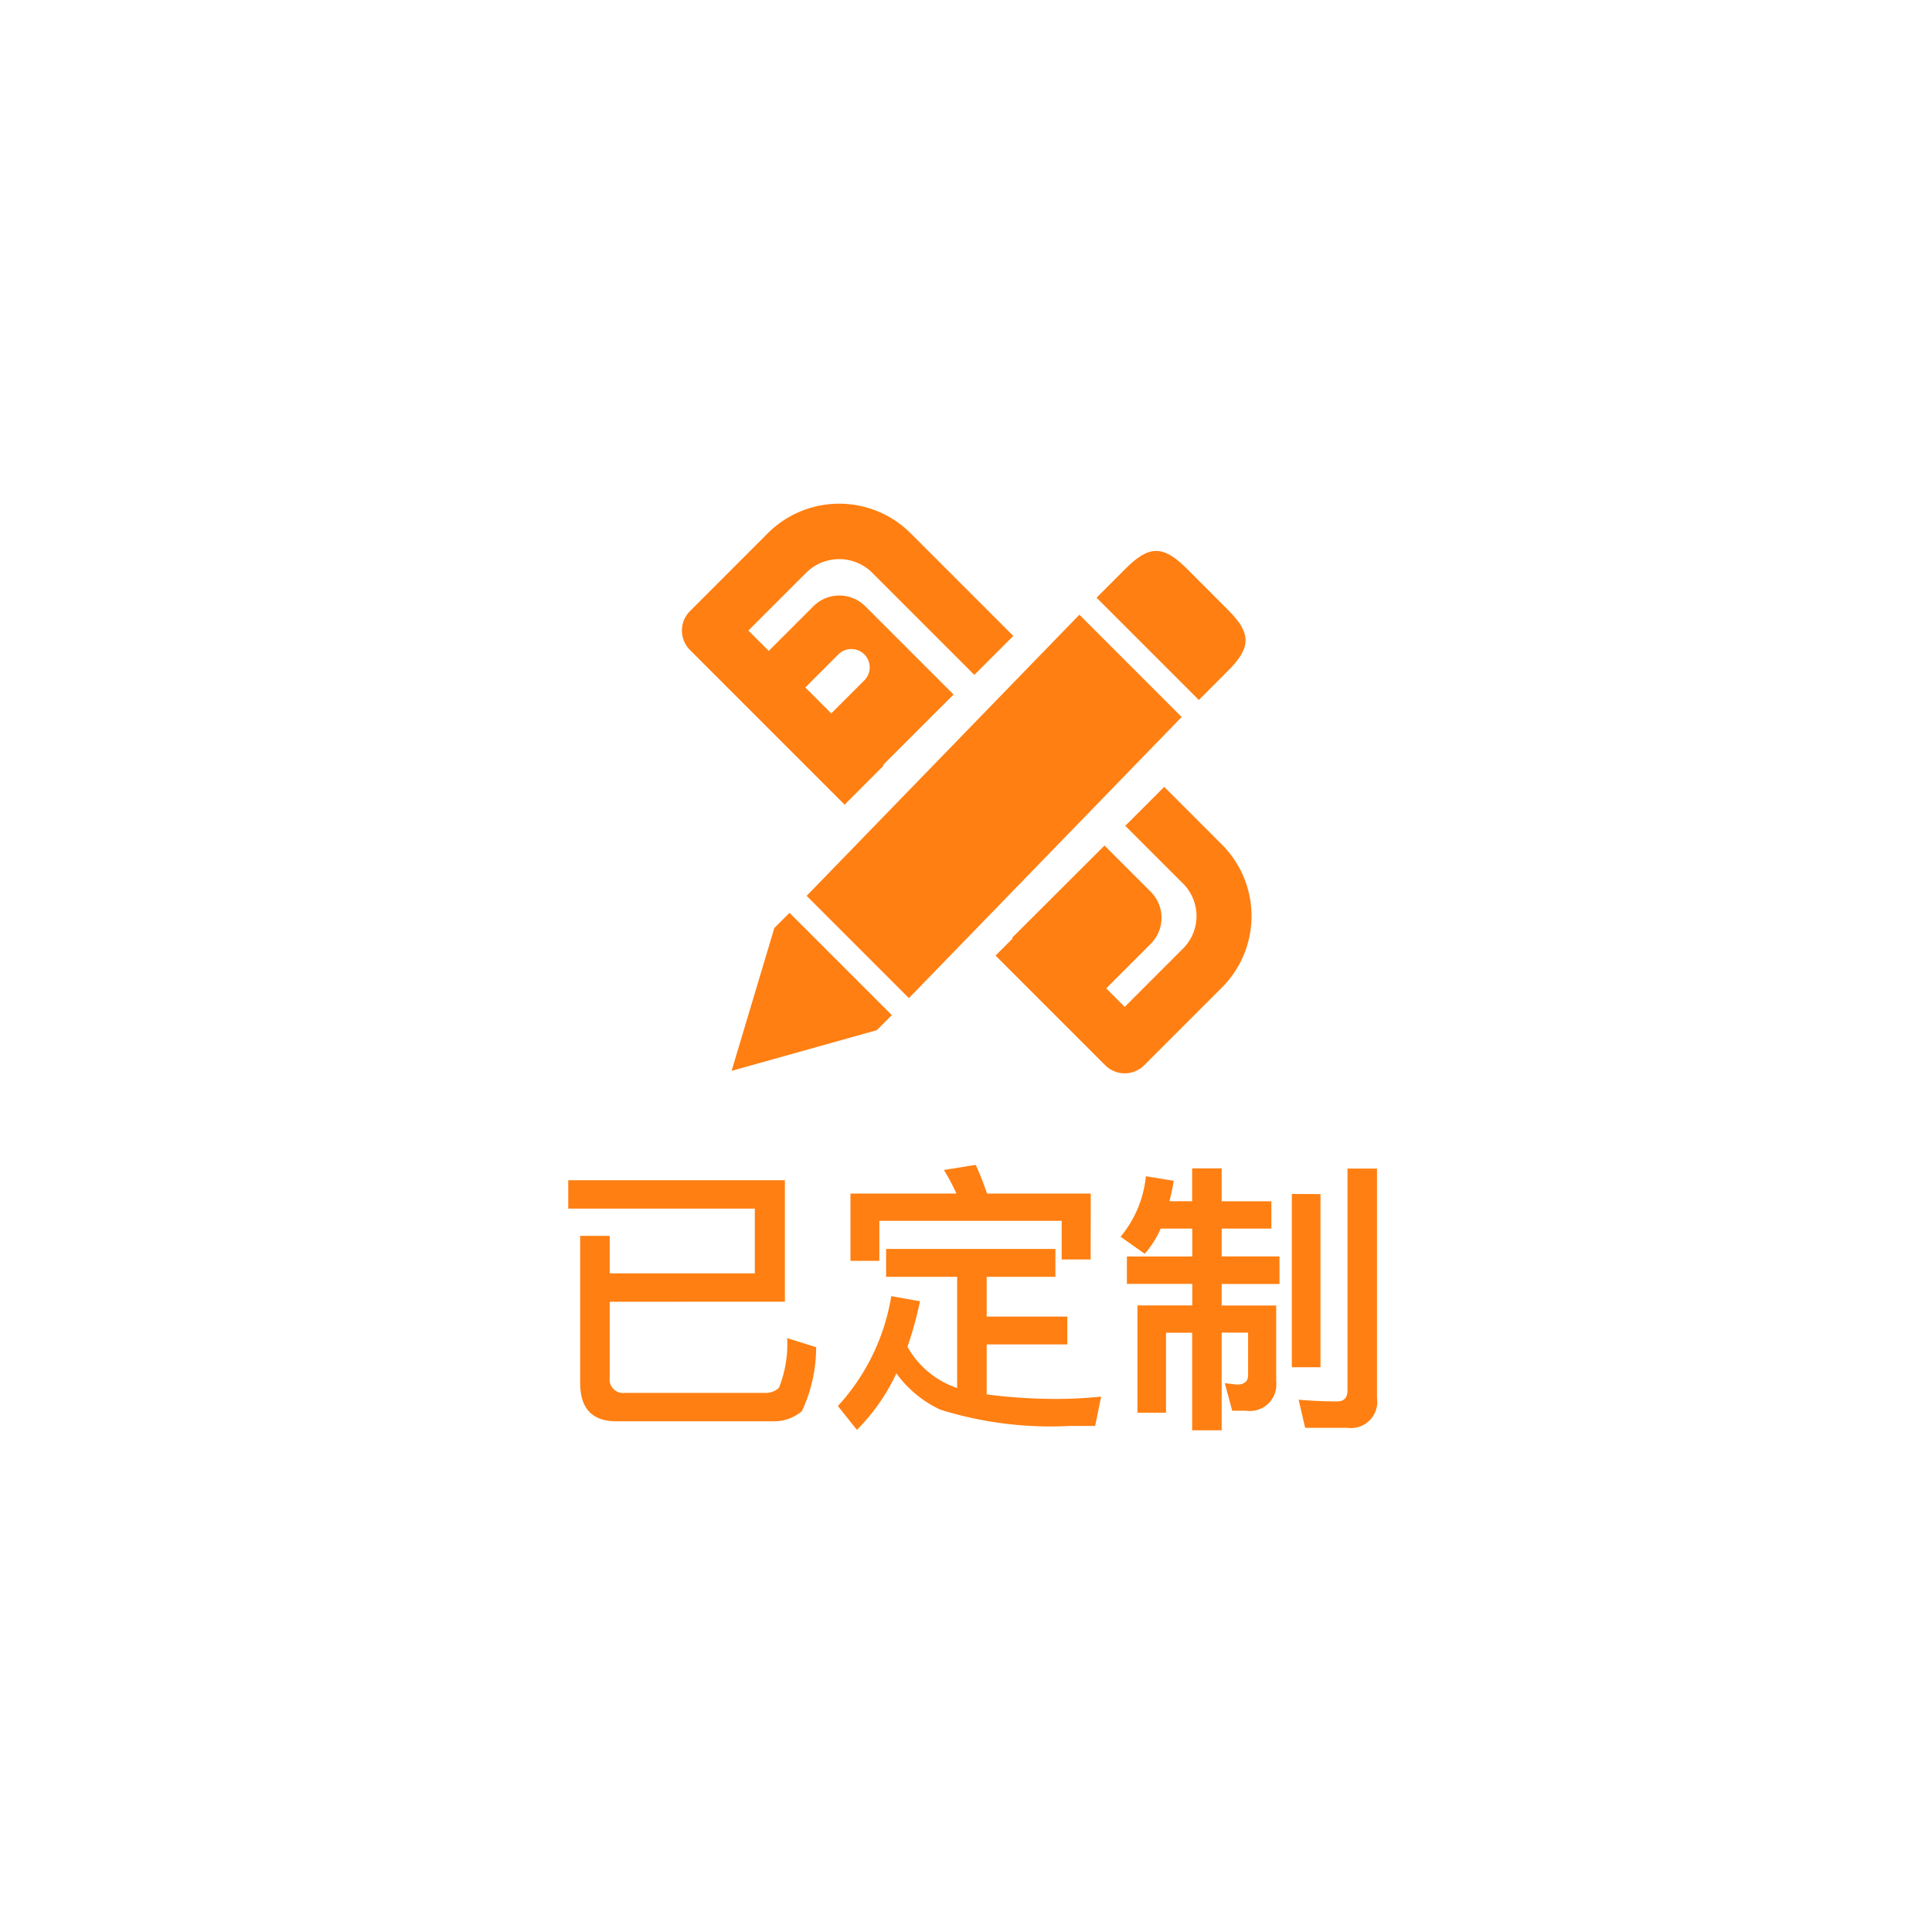<svg xmlns="http://www.w3.org/2000/svg" xmlns:xlink="http://www.w3.org/1999/xlink" width="68" height="68" viewBox="0 0 68 68">
  <defs>
    <filter id="椭圆_31" x="0" y="0" width="68" height="68" filterUnits="userSpaceOnUse">
      <feOffset input="SourceAlpha"/>
      <feGaussianBlur stdDeviation="3" result="blur"/>
      <feFlood flood-color="#aecdf7"/>
      <feComposite operator="in" in2="blur"/>
      <feComposite in="SourceGraphic"/>
    </filter>
  </defs>
  <g id="已定制" transform="translate(-910 -162)">
    <g id="组_306" data-name="组 306" transform="translate(609 -510)">
      <g transform="matrix(1, 0, 0, 1, 301, 672)" filter="url(#椭圆_31)">
        <circle id="椭圆_31-2" data-name="椭圆 31" cx="25" cy="25" r="25" transform="translate(9 9)" fill="#fff"/>
      </g>
    </g>
    <g id="组_307" data-name="组 307" transform="translate(612 -505.272)">
      <path id="减去_7" data-name="减去 7" d="M11.876,14.6h0L9.331,12.052,12.587,8.8l1.63,1.63a1.294,1.294,0,0,1,0,1.827L11.877,14.6ZM4.019,6.739h0L2.112,4.832a.64.64,0,0,0,.359-.182l1.67-1.67a.646.646,0,0,0-.914-.913l-1.67,1.67a.64.64,0,0,0-.182.359L0,2.72,2.341.379a1.292,1.292,0,0,1,1.828,0L7.275,3.485,4.02,6.738Z" transform="translate(324.287 688.232)" fill="#ff7f12" stroke="rgba(0,0,0,0)" stroke-width="1"/>
      <path id="路径_159" data-name="路径 159" d="M309.672,402.955l5.111-1.431.528-.53-3.6-3.6-.535.534Zm2.641-6.159,3.6,3.6,9.6-9.895-3.6-3.6Zm14.825-10.071-1.447-1.448c-.828-.828-1.322-.828-2.15,0l-1.023,1.025,3.6,3.6,1.023-1.024c.828-.828.828-1.322,0-2.15Z" transform="translate(14.078 302.007)" fill="#ff7f12"/>
      <g id="组_132" data-name="组 132" transform="translate(322 685)">
        <path id="路径_161" data-name="路径 161" d="M322.8,391.084l-1.371,1.371,2.035,2.034a1.618,1.618,0,0,1,0,2.284l-2.055,2.055-3.177-3.177-1.369,1.371,3.862,3.862a.97.97,0,0,0,1.369,0l2.74-2.741a3.557,3.557,0,0,0,0-5.024Z" transform="translate(-305.823 -381.117)" fill="#ff7f12"/>
        <path id="路径_162" data-name="路径 162" d="M315.415,392.591l-4.758-4.757,2.055-2.055a1.65,1.65,0,0,1,2.283,0l3.616,3.616,1.371-1.371-3.616-3.616a3.557,3.557,0,0,0-5.024,0l-2.74,2.742a.968.968,0,0,0,0,1.369l5.443,5.443Z" transform="translate(-308.317 -383.369)" fill="#ff7f12"/>
      </g>
    </g>
    <g id="组_317" data-name="组 317" transform="translate(899.534 153.123)">
      <path id="路径_416" data-name="路径 416" d="M31.926,54.694v2.669a.476.476,0,0,0,.539.539h4.968a.675.675,0,0,0,.449-.179,4.144,4.144,0,0,0,.29-1.749l1.02.32a5.345,5.345,0,0,1-.5,2.248,1.5,1.5,0,0,1-.969.36H32.166c-.86,0-1.28-.45-1.28-1.349V52.376h1.04v1.319h5.107V51.416H30.466v-1h7.626v4.277Z" fill="#ff7f12"/>
      <path id="路径_417" data-name="路径 417" d="M47.613,52.836v.98H45.194v1.4h2.838v.98H45.194v1.759a18.733,18.733,0,0,0,2.489.159c.5,0,1.009-.029,1.539-.08l-.21,1.031h-.869a13.061,13.061,0,0,1-4.578-.571,3.991,3.991,0,0,1-1.549-1.279,6.992,6.992,0,0,1-1.39,1.989l-.669-.84a7.506,7.506,0,0,0,1.879-3.867l1.009.18a12,12,0,0,1-.44,1.6,3.145,3.145,0,0,0,1.74,1.449h.009V53.816h-2.5v-.98Zm1.24.369h-1.02V51.846H41.416v1.409H40.4V50.887h3.729a7.318,7.318,0,0,0-.44-.83l1.119-.18c.14.3.27.64.4,1.01h3.649Z" fill="#ff7f12"/>
      <path id="路径_418" data-name="路径 418" d="M50.757,53.006l-.85-.6a3.929,3.929,0,0,0,.89-2.129l.979.16a6.257,6.257,0,0,1-.15.719h.8V50h1.039v1.159h1.749v.96H53.465v.98H55.5v.969H53.465v.759h1.919V57.5a.932.932,0,0,1-1.07,1.029h-.479l-.26-.969.42.05c.26,0,.4-.11.4-.33v-1.5h-.93v3.438H52.426V55.784h-.92V58.6H50.5V54.824h1.929v-.759h-2.3V53.1h2.3v-.98h-1.11A3.478,3.478,0,0,1,50.757,53.006Zm6.186-2.1V57H55.934v-6.1Zm-.54,8.226-.229-.989c.479.04.93.059,1.359.059.239,0,.36-.13.36-.389V50.007h1.039v8.076a.924.924,0,0,1-1.039,1.049Z" fill="#ff7f12"/>
    </g>
  </g>
</svg>
